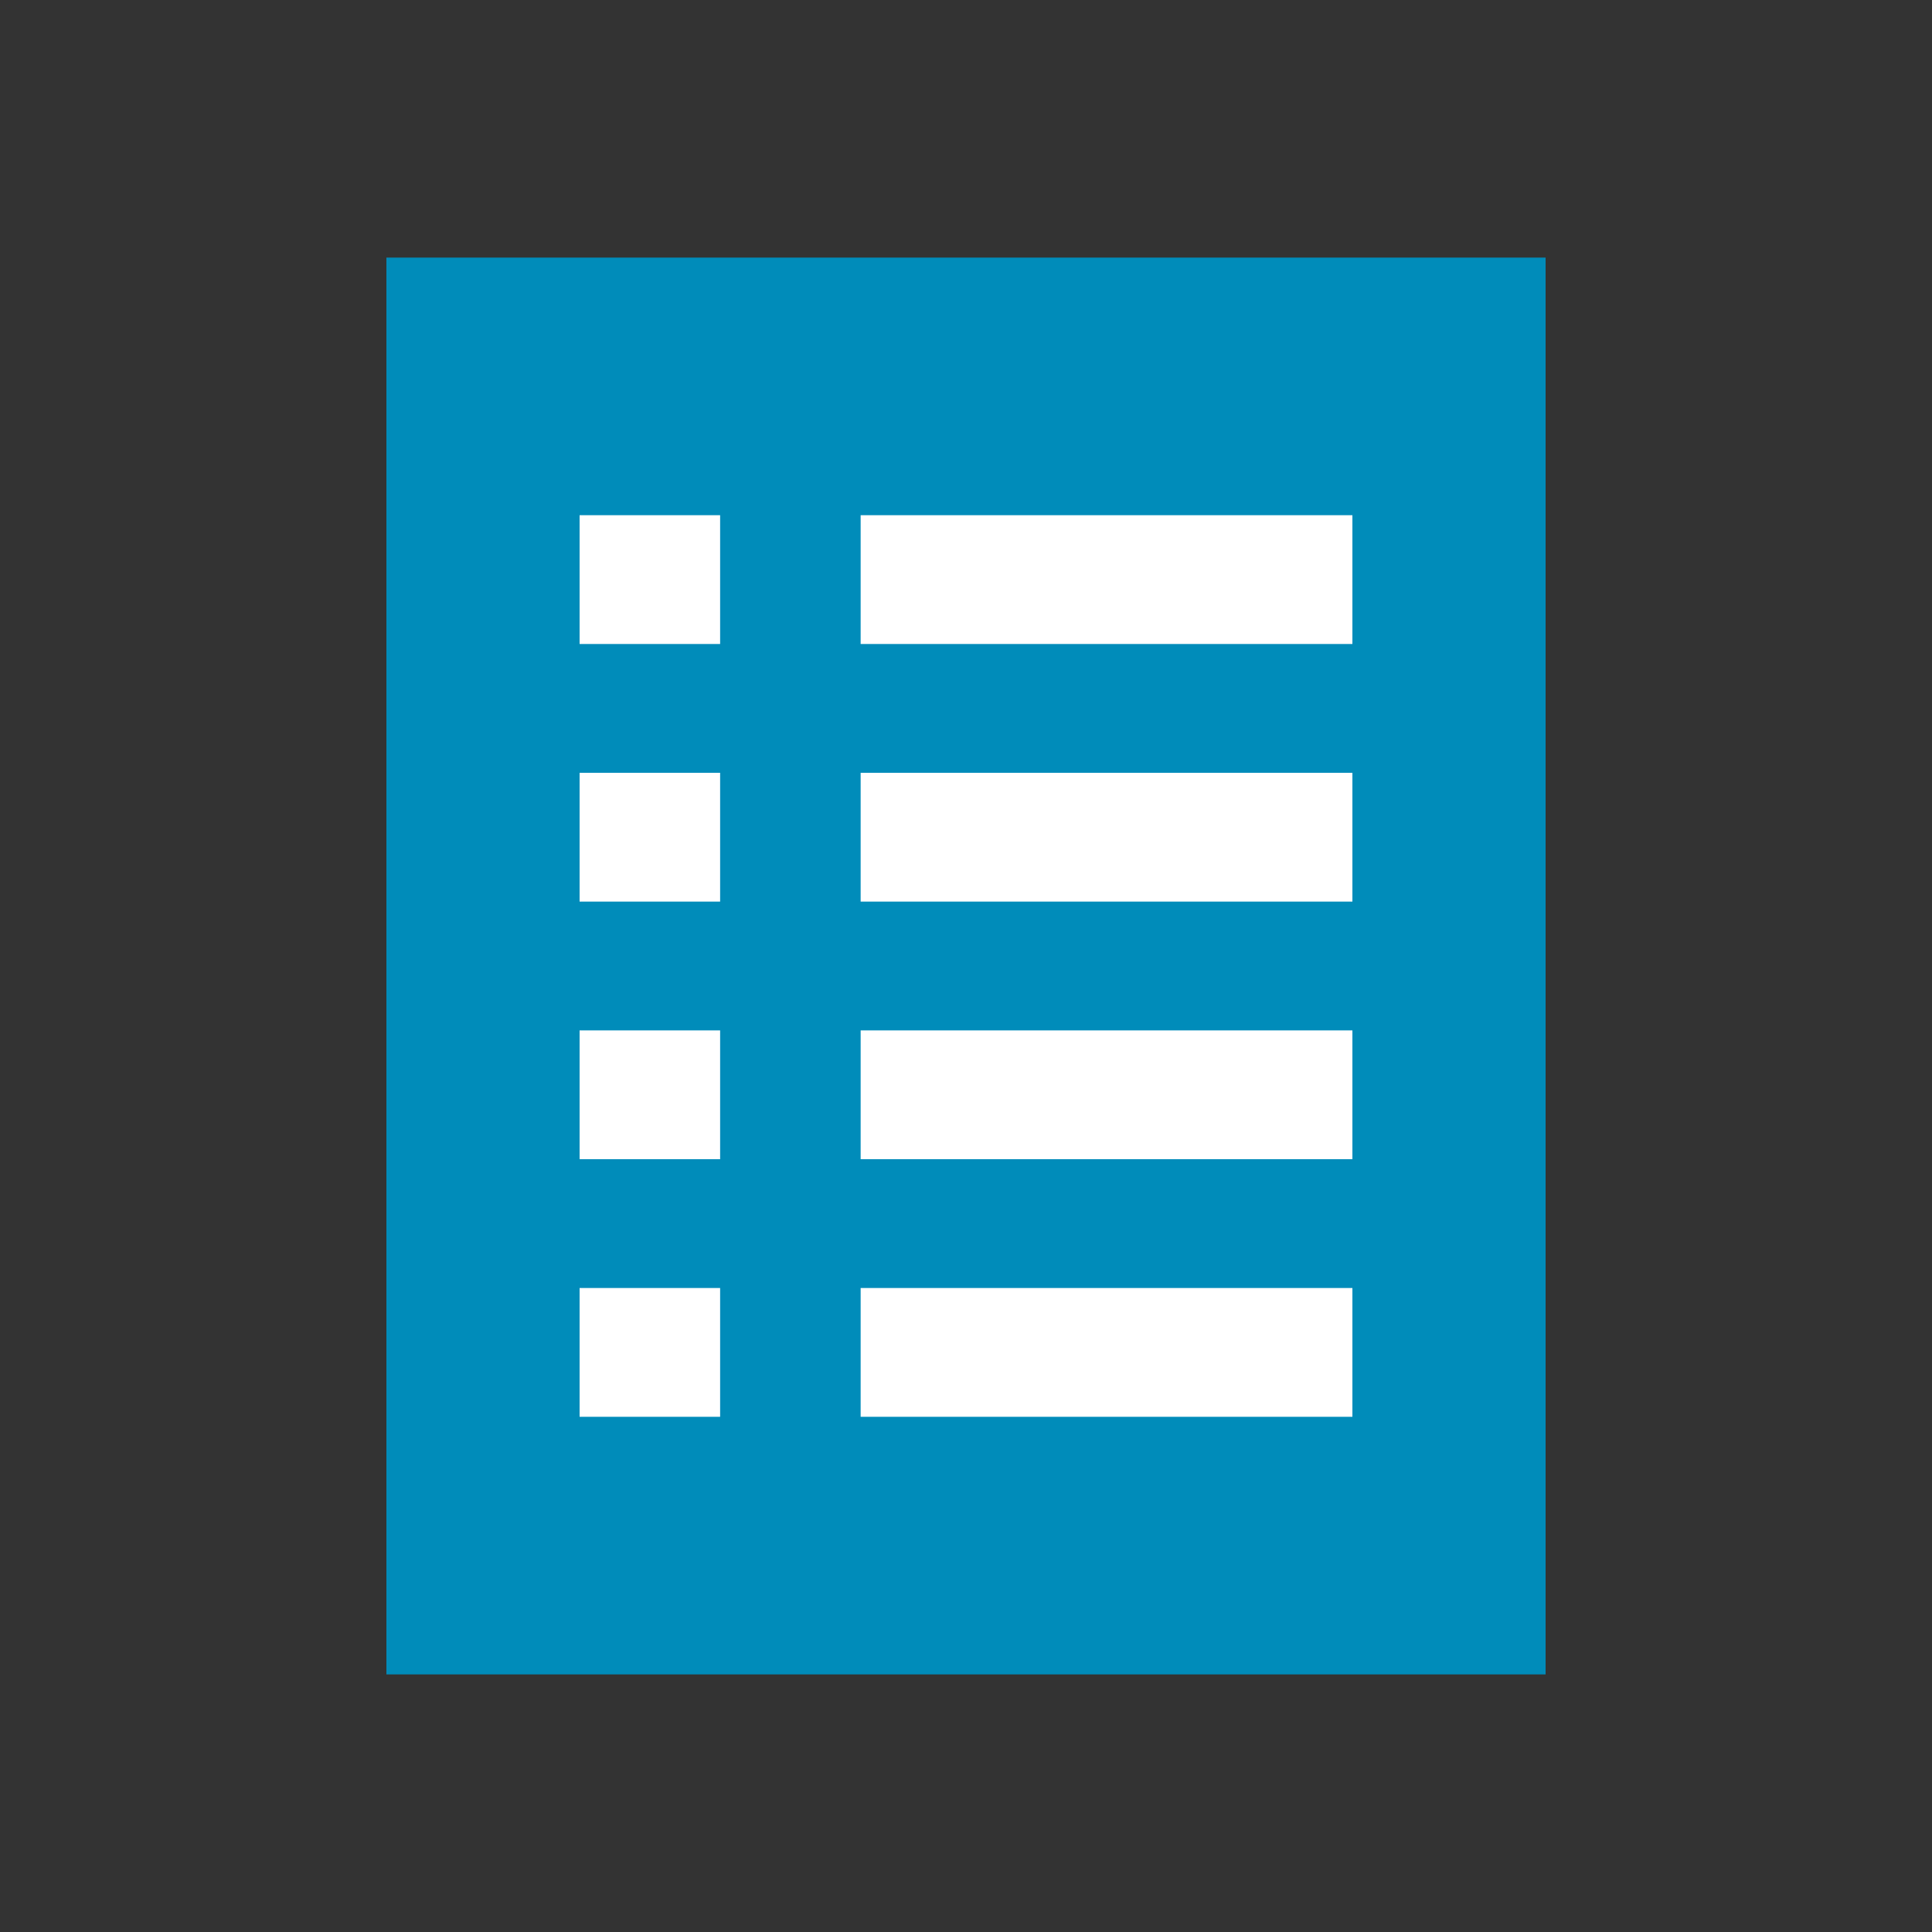 <svg width="30" height="30" viewBox="0 0 30 30" fill="none" xmlns="http://www.w3.org/2000/svg">
<rect x="0" y="0" width="30" height="30" fill="#333333" stroke="none"/>
<path d="M6 4H24V26H6V4Z" fill="#008CBA"/>
<path d="M9 16H11.182V18H9V16ZM9 12H11.182V14H9V12ZM9 20H11.182V22H9V20ZM9 8H11.182V10H9V8ZM13.364 16H21V18H13.364V16ZM13.364 12H21V14H13.364V12ZM13.364 20H21V22H13.364V20ZM13.364 8H21V10H13.364V8Z" fill="white"/>
</svg>
